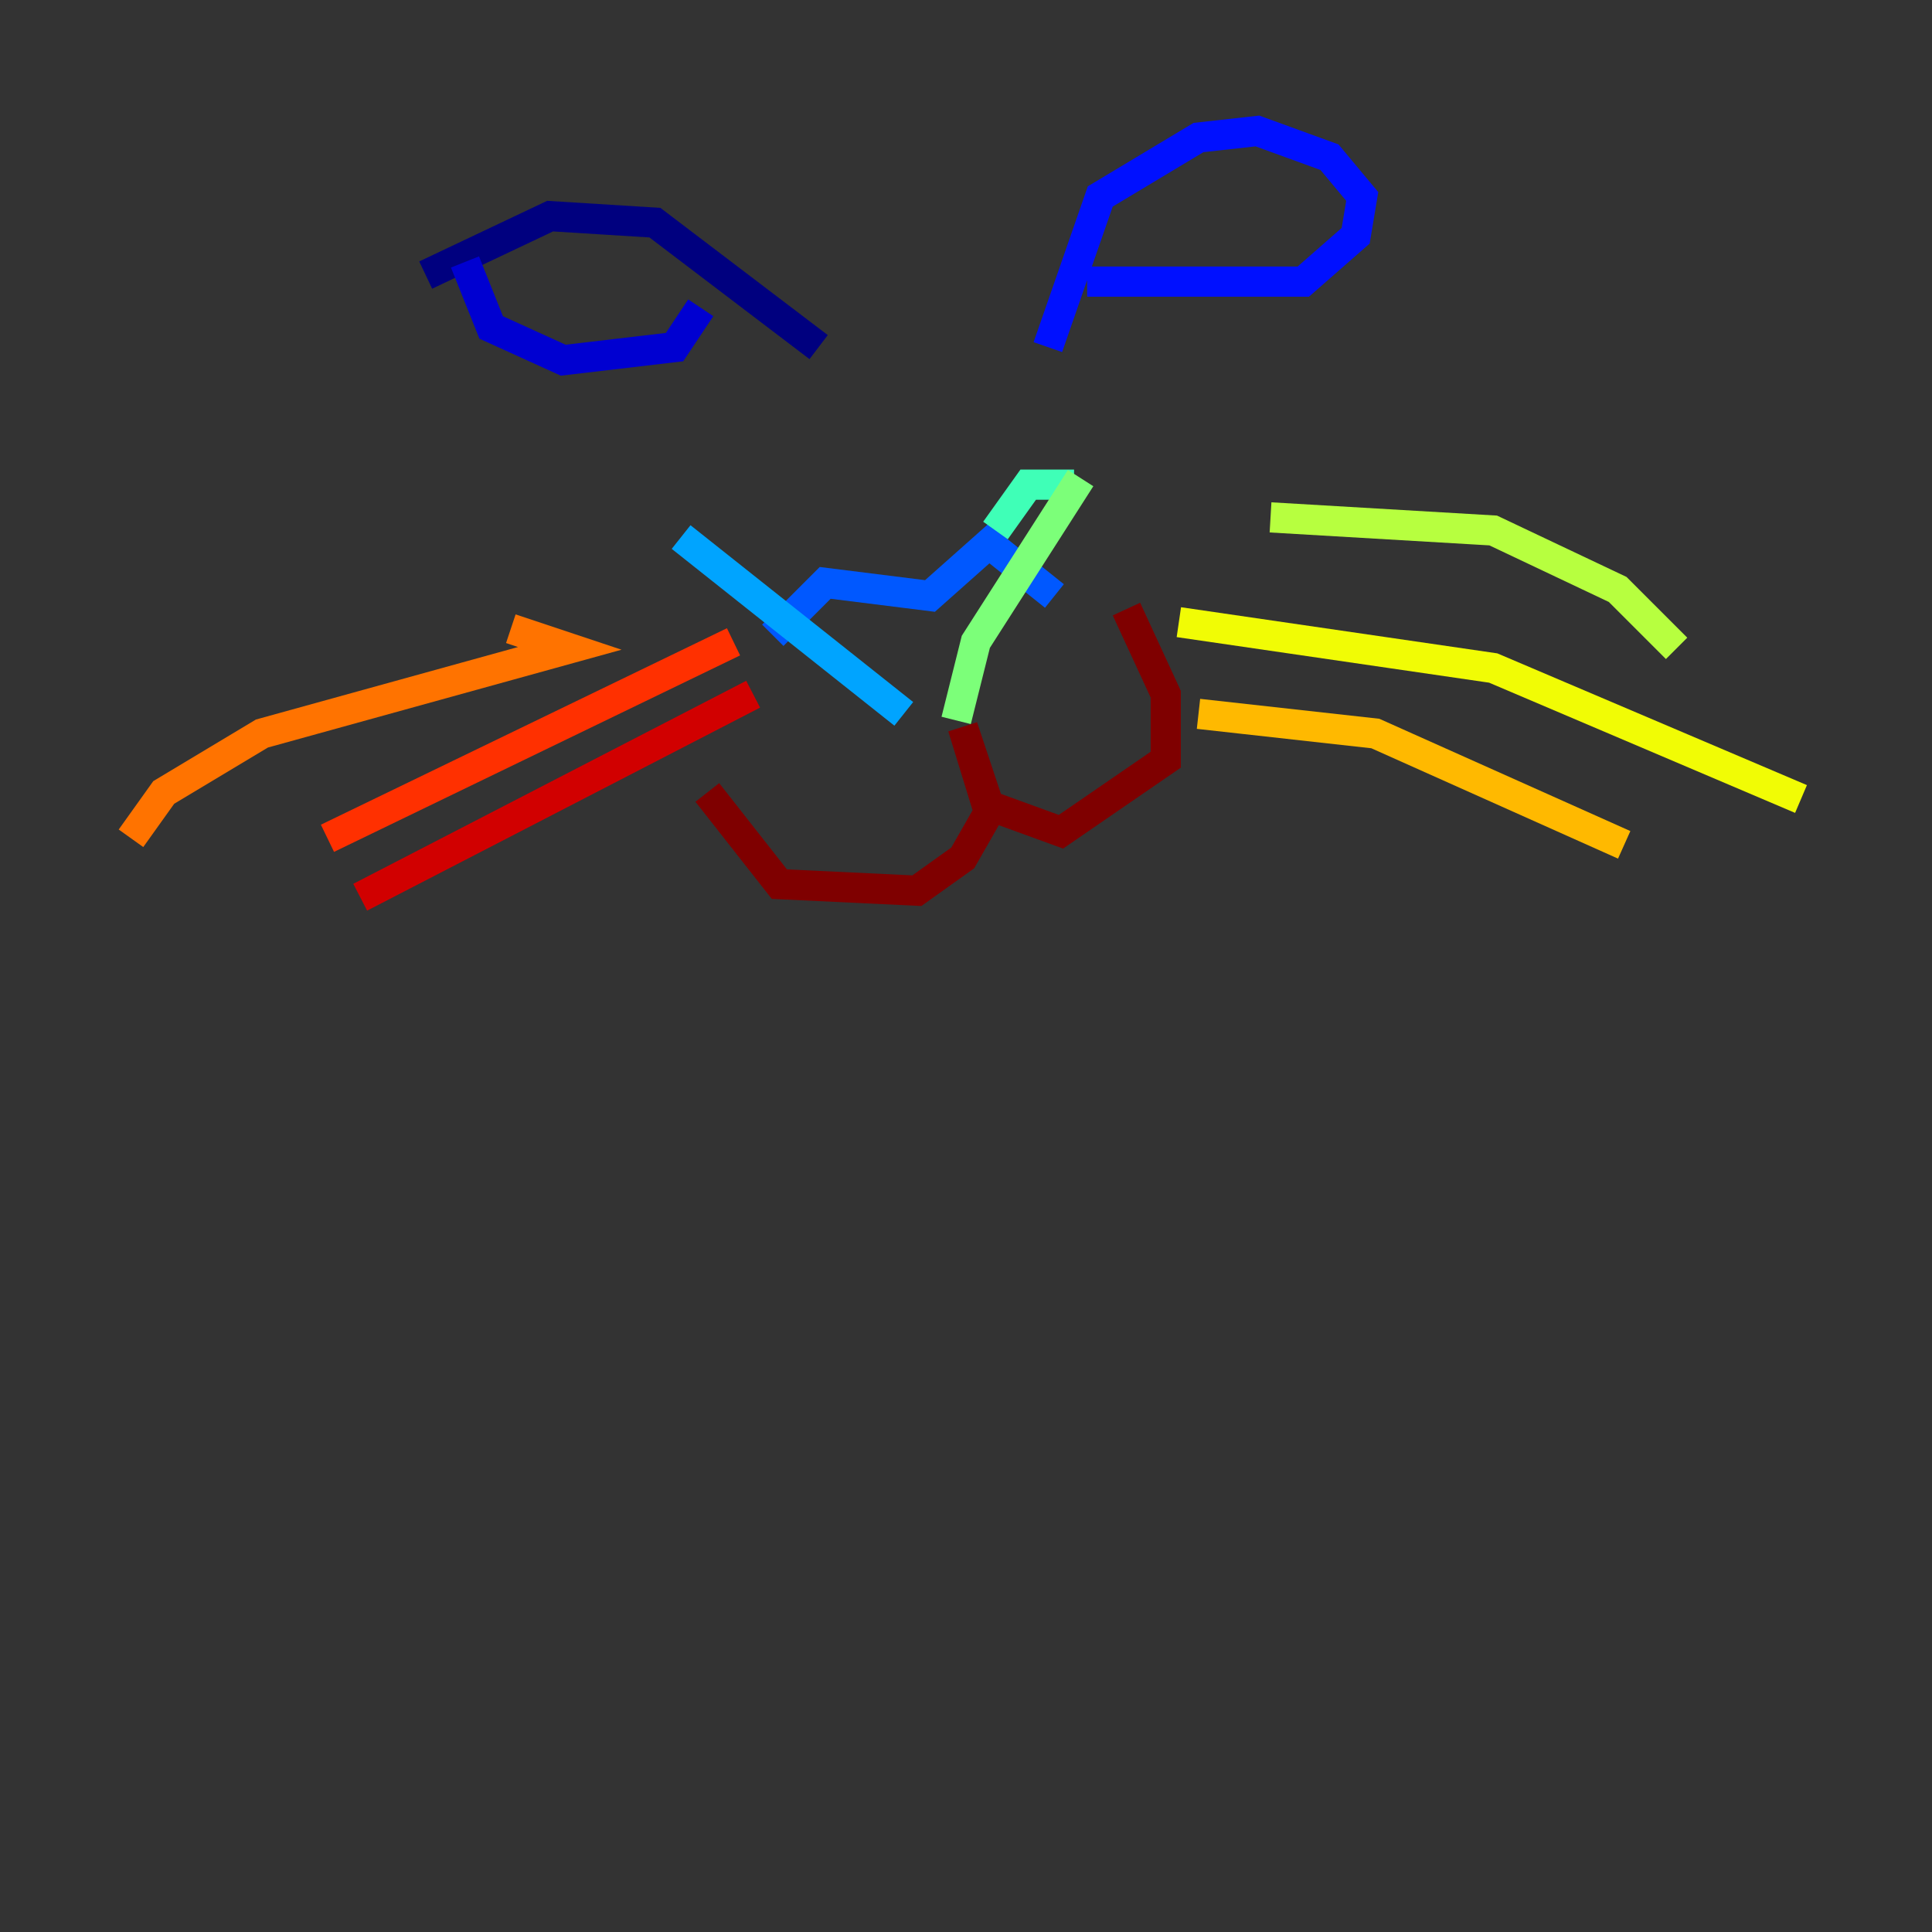 <?xml version="1.0" encoding="utf-8" ?>
<svg baseProfile="tiny" height="128" version="1.2" viewBox="0,0,128,128" width="128" xmlns="http://www.w3.org/2000/svg" xmlns:ev="http://www.w3.org/2001/xml-events" xmlns:xlink="http://www.w3.org/1999/xlink"><rect x="0" y="0" width="128" height="128" fill="#333333" stroke="none"/><defs /><polyline fill="none" points="28.203,18.224 36.447,14.319 43.39,14.752 54.237,22.997" stroke="#00007f" stroke-width="2" /><polyline fill="none" points="30.807,17.356 32.542,21.695 37.315,23.864 44.691,22.997 46.427,20.393" stroke="#0000d1" stroke-width="2" /><polyline fill="none" points="69.424,22.997 72.895,13.017 79.403,9.112 83.308,8.678 88.081,10.414 90.251,13.017 89.817,15.62 86.346,18.658 72.027,18.658" stroke="#0010ff" stroke-width="2" /><polyline fill="none" points="51.2,42.088 54.671,38.617 61.614,39.485 65.519,36.014 69.858,39.485" stroke="#0058ff" stroke-width="2" /><polyline fill="none" points="45.125,35.58 59.878,47.295" stroke="#00a4ff" stroke-width="2" /><polyline fill="none" points="66.386,47.295 66.386,47.295" stroke="#05ecf1" stroke-width="2" /><polyline fill="none" points="65.953,35.146 68.122,32.108 71.159,32.108" stroke="#3fffb7" stroke-width="2" /><polyline fill="none" points="71.593,31.675 64.651,42.522 63.349,47.729" stroke="#7cff79" stroke-width="2" /><polyline fill="none" points="84.176,34.278 98.929,35.146 107.173,39.051 111.078,42.956" stroke="#b7ff3f" stroke-width="2" /><polyline fill="none" points="78.102,41.22 98.929,44.258 119.322,52.936" stroke="#f1fc05" stroke-width="2" /><polyline fill="none" points="79.403,47.295 91.119,48.597 107.607,55.973" stroke="#ffb900" stroke-width="2" /><polyline fill="none" points="33.844,41.654 37.749,42.956 17.356,48.597 10.848,52.502 8.678,55.539" stroke="#ff7300" stroke-width="2" /><polyline fill="none" points="48.597,42.522 21.695,55.539" stroke="#ff3000" stroke-width="2" /><polyline fill="none" points="49.898,45.993 23.864,59.444" stroke="#d10000" stroke-width="2" /><polyline fill="none" points="46.861,52.502 51.634,58.576 60.746,59.01 63.783,56.841 65.519,53.803 63.783,48.163 65.519,53.37 70.291,55.105 77.234,50.332 77.234,45.993 74.63,40.352" stroke="#7f0000" stroke-width="2" /></svg>